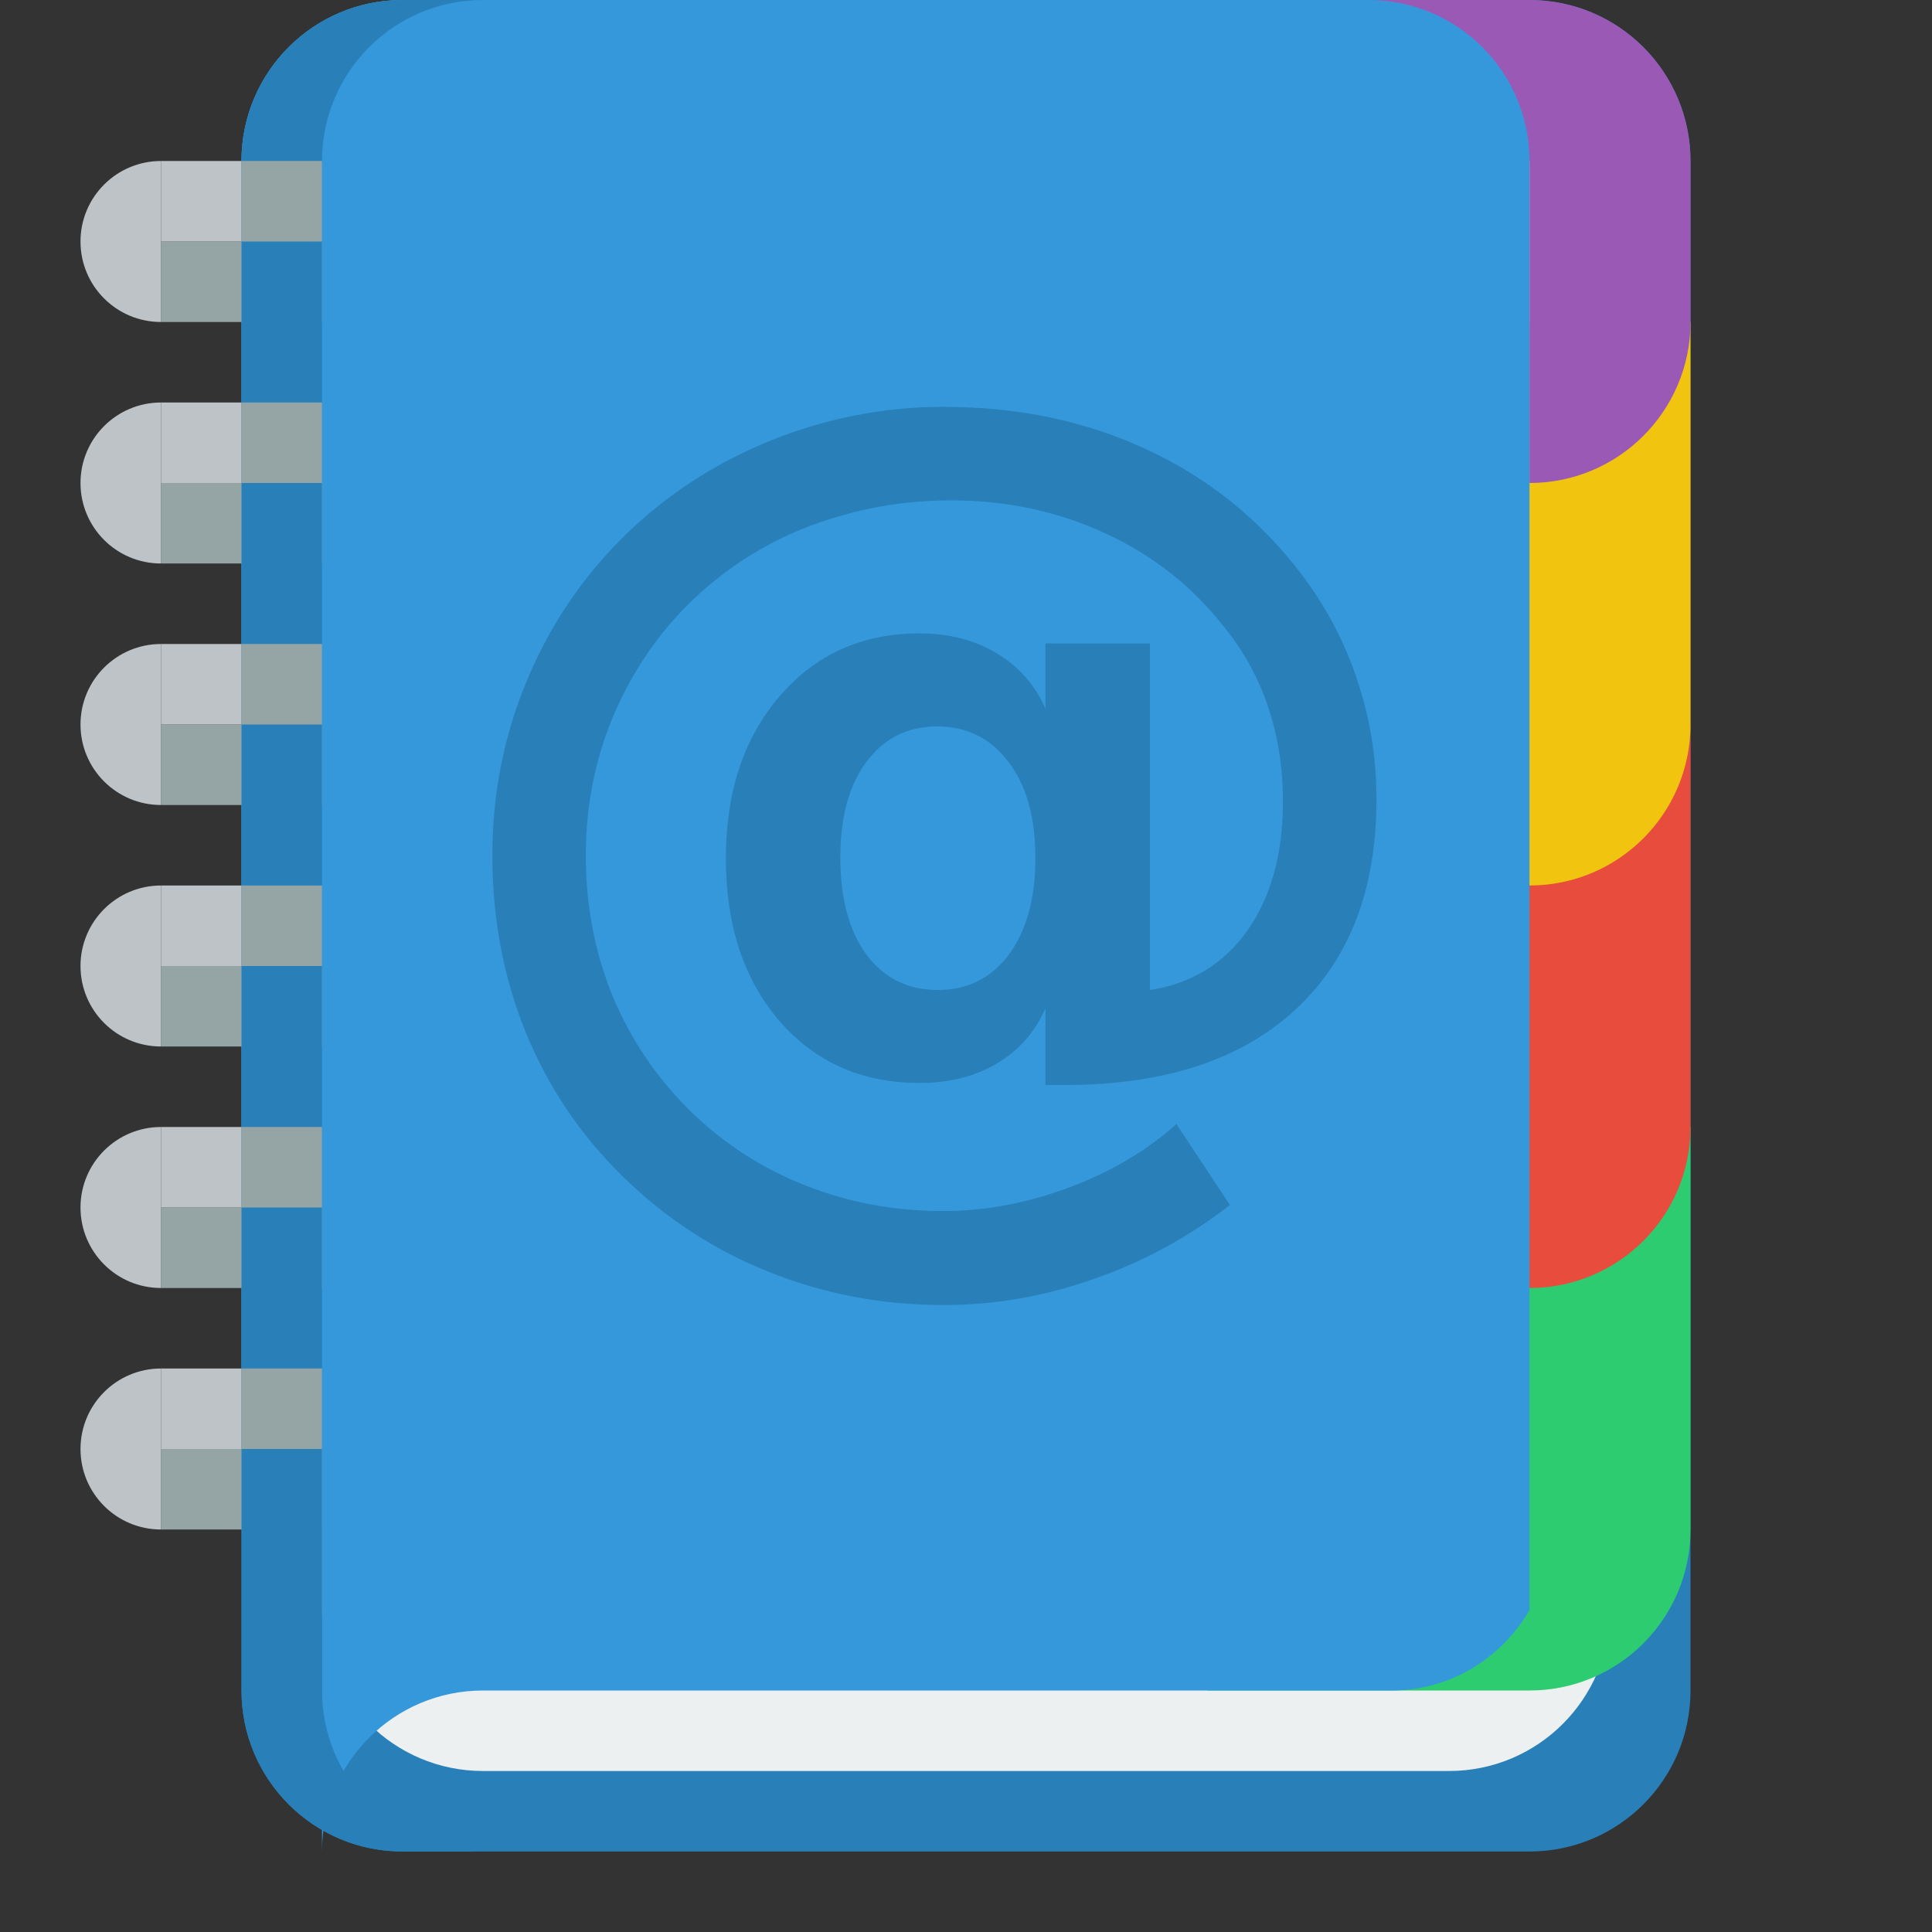 <?xml version="1.0" encoding="UTF-8" standalone="no"?>
<!-- Created with Inkscape (http://www.inkscape.org/) -->

<svg
   xmlns:dc="http://purl.org/dc/elements/1.1/"
   xmlns:cc="http://creativecommons.org/ns#"
   xmlns:rdf="http://www.w3.org/1999/02/22-rdf-syntax-ns#"
   xmlns:svg="http://www.w3.org/2000/svg"
   xmlns="http://www.w3.org/2000/svg"
   xmlns:sodipodi="http://sodipodi.sourceforge.net/DTD/sodipodi-0.dtd"
   xmlns:inkscape="http://www.inkscape.org/namespaces/inkscape"
   width="24"
   height="24"
   id="svg2"
   version="1.1"
   inkscape:version="0.48.3.1 r9886"
   sodipodi:docname="address-book-alt.svg">
  <rect width="100%" height="100%" fill="#333333" stroke="none"/>
  <defs
     id="defs4" />
  <sodipodi:namedview
     id="base"
     pagecolor="#ffffff"
     bordercolor="#666666"
     borderopacity="1.0"
     inkscape:pageopacity="0.0"
     inkscape:pageshadow="2"
     inkscape:zoom="50.522744"
     inkscape:cx="4.4575019"
     inkscape:cy="9.0174056"
     inkscape:document-units="px"
     inkscape:current-layer="layer1"
     showgrid="true"
     inkscape:window-width="1920"
     inkscape:window-height="1150"
     inkscape:window-x="0"
     inkscape:window-y="0"
     inkscape:window-maximized="1">
    <inkscape:grid
       type="xygrid"
       id="grid2985"
       empspacing="4"
       visible="true"
       enabled="true"
       snapvisiblegridlinesonly="true" />
  </sodipodi:namedview>
  <g
     inkscape:label="Layer 1"
     inkscape:groupmode="layer"
     id="layer1"
     transform="translate(0,-1028.362)">
    <path
       style="fill:#2980b9;fill-opacity:1;fill-rule:nonzero;stroke:none"
       d="M 5,1028.362 C 3.895,1028.362 3,1029.258 3,1030.362 L 3,1031.362 3,1038.362 3,1039.362 3,1042.362 3,1043.362 3,1048.362 3,1049.362 C 3,1050.467 3.895,1051.362 5,1051.362 L 19,1051.362 C 20.105,1051.362 21,1050.467 21,1049.362 L 21,1048.362 21,1043.362 21,1039.362 21,1035.362 21,1034.362 21,1031.362 21,1030.362 C 21,1029.258 20.105,1028.362 19,1028.362 L 15,1028.362 5,1028.362 z"
       id="path2987-2"
       inkscape:connector-curvature="0" />
    <path
       style="fill:#ecf0f1;fill-opacity:1;fill-rule:nonzero;stroke:none"
       d="M 6,1028.362 C 4.895,1028.362 4,1029.258 4,1030.362 L 4,1038.362 4,1042.362 4,1048.362 C 4,1049.467 4.895,1050.362 6,1050.362 L 14,1050.362 18,1050.362 C 19.105,1050.362 20,1049.467 20,1048.362 L 20,1042.362 20,1038.362 20,1034.362 20,1030.362 C 20,1029.258 19.105,1028.362 18,1028.362 L 14,1028.362 6,1028.362 z"
       id="path2987-3-2"
       inkscape:connector-curvature="0" />
    <path
       inkscape:connector-curvature="0"
       style="fill:#2ecc71;fill-opacity:1;fill-rule:nonzero;stroke:none"
       d="M 15,1042.362 15,1043.362 15,1044.362 15,1045.362 15,1049.362 19,1049.362 C 20.105,1049.362 21,1048.467 21,1047.362 L 21,1045.362 21,1043.362 21,1042.362 15,1042.362 z"
       id="path3077-6-3-9-6" />
    <path
       inkscape:connector-curvature="0"
       style="fill:#e74c3c;fill-opacity:1;fill-rule:nonzero;stroke:none"
       d="M 15,1037.362 15,1038.362 15,1039.362 15,1040.362 15,1044.362 19,1044.362 C 20.105,1044.362 21,1043.467 21,1042.362 L 21,1040.362 21,1038.362 21,1037.362 15,1037.362 z"
       id="path3077-6-3-9" />
    <path
       style="fill:#f1c40f;fill-opacity:1;fill-rule:nonzero;stroke:none"
       d="M 15,1032.362 15,1033.362 15,1034.362 15,1035.362 15,1039.362 19,1039.362 C 20.105,1039.362 21,1038.467 21,1037.362 L 21,1035.362 21,1033.362 21,1032.362 15,1032.362 z"
       id="path3077-6-3"
       inkscape:connector-curvature="0" />
    <path
       style="fill:#9b59b6;fill-opacity:1;fill-rule:nonzero;stroke:none"
       d="M 15 0 L 15 2 L 19 2 L 19 4 L 19 6 C 20.105 6 21 5.105 21 4 L 21 2 C 21 0.895 20.105 0 19 0 L 15 0 z "
       id="path3077-6"
       transform="translate(0,1028.362)" />
    <path
       style="fill:#3498db;fill-opacity:1;fill-rule:nonzero;stroke:none"
       d="M 5,1028.362 C 3.895,1028.362 3,1029.258 3,1030.362 L 3,1038.362 3,1042.362 3,1047.362 4,1047.362 4,1048.362 4,1051.362 C 4,1050.258 4.895,1049.362 6,1049.362 L 14,1049.362 15,1049.362 16.281,1049.362 17,1049.362 17.281,1049.362 C 18.021,1049.362 18.654,1048.959 19,1048.362 L 19,1047.362 19,1042.362 19,1038.362 19,1034.362 19,1030.362 C 19,1029.258 18.105,1028.362 17,1028.362 L 13,1028.362 5,1028.362 z"
       id="path2987-3"
       inkscape:connector-curvature="0" />
    <g
       style="font-size:12.723px;font-style:normal;font-variant:normal;font-weight:normal;font-stretch:normal;text-align:end;line-height:125%;letter-spacing:0px;word-spacing:0px;text-anchor:end;fill:#2980b9;fill-opacity:1;stroke:none;font-family:Wingdings;-inkscape-font-specification:Wingdings"
       id="text3252"
       transform="translate(0,-2)">
      <path
         d="M 10.439,1041.014 C 10.439,1041.523 10.547,1041.925 10.762,1042.219 10.982,1042.513 11.278,1042.66 11.651,1042.66 12.019,1042.66 12.314,1042.513 12.533,1042.219 12.753,1041.921 12.862,1041.519 12.862,1041.014 12.862,1040.513 12.75,1040.117 12.527,1039.827 12.307,1039.533 12.011,1039.386 11.638,1039.386 11.274,1039.386 10.982,1039.533 10.762,1039.827 10.547,1040.117 10.439,1040.513 10.439,1041.014 M 12.987,1042.884 C 12.862,1043.178 12.661,1043.408 12.384,1043.573 12.111,1043.735 11.79,1043.815 11.421,1043.815 10.709,1043.815 10.129,1043.559 9.682,1043.045 9.238,1042.527 9.017,1041.854 9.017,1041.026 9.017,1040.198 9.24,1039.525 9.688,1039.007 10.135,1038.489 10.713,1038.23 11.421,1038.23 11.79,1038.23 12.111,1038.313 12.384,1038.479 12.661,1038.645 12.862,1038.874 12.987,1039.169 L 12.987,1038.355 14.285,1038.355 14.285,1042.66 C 14.799,1042.581 15.202,1042.335 15.496,1041.921 15.79,1041.502 15.937,1040.968 15.937,1040.318 15.937,1039.904 15.877,1039.516 15.757,1039.156 15.637,1038.792 15.455,1038.458 15.211,1038.156 14.817,1037.651 14.324,1037.261 13.732,1036.988 13.144,1036.715 12.506,1036.578 11.819,1036.578 11.338,1036.578 10.878,1036.642 10.439,1036.771 10,1036.895 9.595,1037.079 9.222,1037.323 8.609,1037.729 8.13,1038.255 7.787,1038.901 7.447,1039.543 7.277,1040.239 7.277,1040.989 7.277,1041.606 7.387,1042.186 7.607,1042.728 7.83,1043.267 8.151,1043.743 8.569,1044.157 8.984,1044.563 9.458,1044.872 9.992,1045.083 10.531,1045.298 11.104,1045.406 11.713,1045.406 12.235,1045.406 12.757,1045.309 13.279,1045.114 13.8,1044.919 14.246,1044.656 14.614,1044.325 L 15.279,1045.331 C 14.761,1045.733 14.196,1046.04 13.583,1046.251 12.974,1046.466 12.355,1046.574 11.725,1046.574 10.959,1046.574 10.236,1046.437 9.557,1046.164 8.878,1045.895 8.273,1045.501 7.743,1044.983 7.213,1044.466 6.809,1043.867 6.532,1043.188 6.254,1042.505 6.116,1041.772 6.116,1040.989 6.116,1040.235 6.256,1039.516 6.538,1038.833 6.82,1038.15 7.221,1037.549 7.743,1037.032 8.265,1036.518 8.872,1036.12 9.563,1035.839 10.259,1035.557 10.98,1035.416 11.725,1035.416 12.653,1035.416 13.496,1035.594 14.254,1035.95 15.012,1036.303 15.645,1036.812 16.155,1037.479 16.466,1037.885 16.7,1038.326 16.857,1038.802 17.018,1039.274 17.099,1039.771 17.099,1040.293 17.099,1041.415 16.762,1042.287 16.087,1042.909 15.411,1043.53 14.459,1043.84 13.229,1043.84 L 12.987,1043.84 12.987,1042.884"
         id="path3257"
         inkscape:connector-curvature="0"
         style="fill:#2980b9" />
    </g>
    <path
       style="fill:#95a5a6;fill-opacity:1;fill-rule:nonzero;stroke:none"
       d="M 2,1031.362 2,1032.362 4,1032.362 4,1031.362 2,1031.362 z M 2,1034.362 2,1035.362 4,1035.362 4,1034.362 2,1034.362 z M 2,1037.362 2,1038.362 4,1038.362 4,1037.362 2,1037.362 z M 2,1040.362 2,1041.362 4,1041.362 4,1040.362 2,1040.362 z M 2,1043.362 2,1044.362 4,1044.362 4,1043.362 2,1043.362 z M 2,1046.362 2,1047.362 4,1047.362 4,1046.362 2,1046.362 z"
       id="rect3184-0"
       inkscape:connector-curvature="0" />
    <path
       style="fill:#2980b9;fill-opacity:1;fill-rule:nonzero;stroke:none"
       d="M 5,1028.362 C 3.895,1028.362 3,1029.258 3,1030.362 L 3,1031.362 3,1038.362 3,1039.362 3,1042.362 3,1043.362 3,1048.362 3,1049.362 C 3,1050.467 3.895,1051.362 5,1051.362 L 6,1051.362 C 4.895,1051.362 4,1050.467 4,1049.362 L 4,1048.362 4,1043.362 4,1042.362 4,1039.362 4,1038.362 4,1031.362 4,1030.362 C 4,1029.258 4.895,1028.362 6,1028.362 L 5,1028.362 z"
       id="path2987-2-6"
       inkscape:connector-curvature="0" />
    <path
       style="fill:#bdc3c7;fill-opacity:1;fill-rule:nonzero;stroke:none"
       d="M 2,1030.362 2,1031.362 3,1031.362 3,1030.362 2,1030.362 z M 2,1033.362 2,1034.362 3,1034.362 3,1033.362 2,1033.362 z M 2,1036.362 2,1037.362 3,1037.362 3,1036.362 2,1036.362 z M 2,1039.362 2,1040.362 3,1040.362 3,1039.362 2,1039.362 z M 2,1042.362 2,1043.362 3,1043.362 3,1042.362 2,1042.362 z M 2,1045.362 2,1046.362 3,1046.362 3,1045.362 2,1045.362 z"
       id="rect3184-0-8"
       inkscape:connector-curvature="0" />
    <path
       style="fill:#bdc3c7;fill-opacity:1;fill-rule:nonzero;stroke:none"
       d="M 2,1030.362 C 1.448,1030.362 1,1030.81 1,1031.362 1,1031.915 1.448,1032.362 2,1032.362 L 2,1030.362 z"
       id="path3014"
       inkscape:connector-curvature="0" />
    <path
       style="fill:#bdc3c7;fill-opacity:1;fill-rule:nonzero;stroke:none"
       d="M 2,1033.362 C 1.448,1033.362 1,1033.81 1,1034.362 1,1034.915 1.448,1035.362 2,1035.362 L 2,1033.362 z"
       id="path3014-2"
       inkscape:connector-curvature="0" />
    <path
       style="fill:#bdc3c7;fill-opacity:1;fill-rule:nonzero;stroke:none"
       d="M 2,1036.362 C 1.448,1036.362 1,1036.81 1,1037.362 1,1037.915 1.448,1038.362 2,1038.362 L 2,1036.362 z"
       id="path3014-4"
       inkscape:connector-curvature="0" />
    <path
       style="fill:#bdc3c7;fill-opacity:1;fill-rule:nonzero;stroke:none"
       d="M 2,1039.362 C 1.448,1039.362 1,1039.81 1,1040.362 1,1040.915 1.448,1041.362 2,1041.362 L 2,1039.362 z"
       id="path3014-8"
       inkscape:connector-curvature="0" />
    <path
       style="fill:#bdc3c7;fill-opacity:1;fill-rule:nonzero;stroke:none"
       d="M 2,1042.362 C 1.448,1042.362 1,1042.81 1,1043.362 1,1043.915 1.448,1044.362 2,1044.362 L 2,1042.362 z"
       id="path3014-9"
       inkscape:connector-curvature="0" />
    <path
       style="fill:#bdc3c7;fill-opacity:1;fill-rule:nonzero;stroke:none"
       d="M 2,1045.362 C 1.448,1045.362 1,1045.81 1,1046.362 1,1046.915 1.448,1047.362 2,1047.362 L 2,1045.362 z"
       id="path3014-29"
       inkscape:connector-curvature="0" />
    <path
       style="fill:#95a5a6;fill-opacity:1;fill-rule:nonzero;stroke:none"
       d="M 3,1030.362 3,1031.362 4,1031.362 4,1030.362 3,1030.362 z M 3,1033.362 3,1034.362 4,1034.362 4,1033.362 3,1033.362 z M 3,1036.362 3,1037.362 4,1037.362 4,1036.362 3,1036.362 z M 3,1039.362 3,1040.362 4,1040.362 4,1039.362 3,1039.362 z M 3,1042.362 3,1043.362 4,1043.362 4,1042.362 3,1042.362 z M 3,1045.362 3,1046.362 4,1046.362 4,1045.362 3,1045.362 z"
       id="rect3184-0-8-1"
       inkscape:connector-curvature="0" />
  </g>
</svg>
